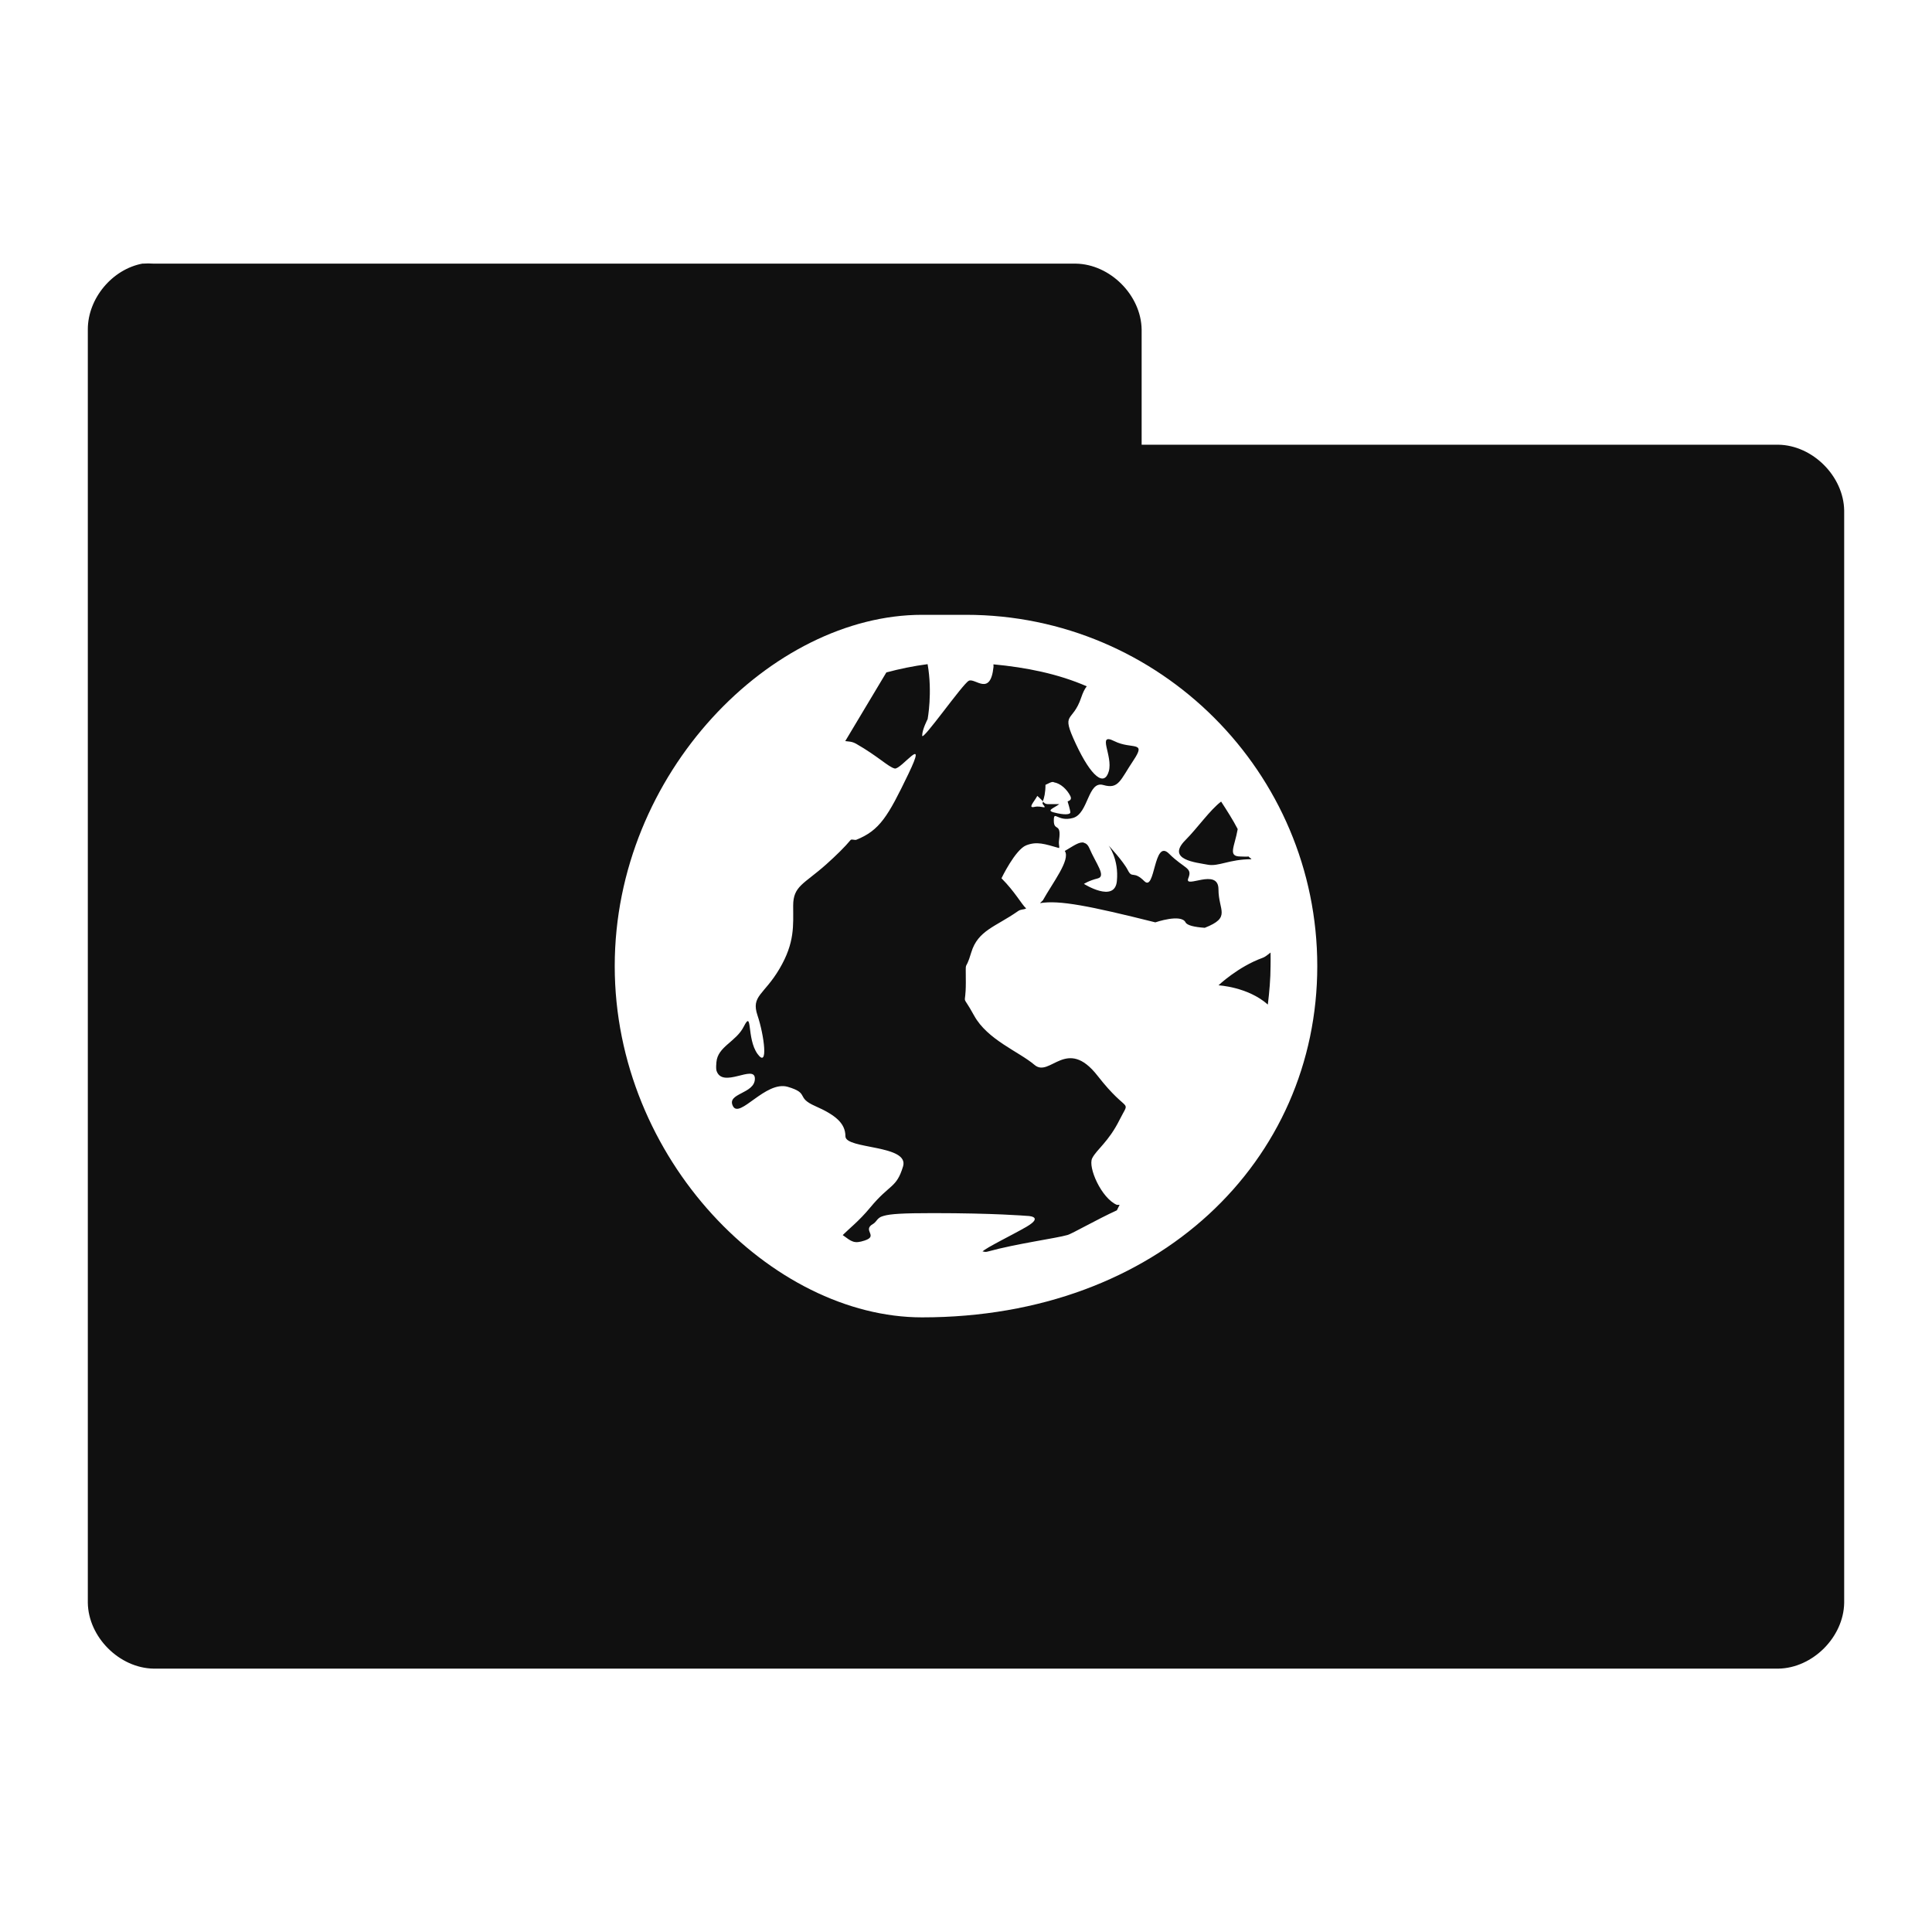 <?xml version="1.0" encoding="UTF-8" standalone="no"?>
<!-- Created with Inkscape (http://www.inkscape.org/) -->

<svg
   xmlns:dc="http://purl.org/dc/elements/1.1/"
   xmlns:cc="http://creativecommons.org/ns#"
   xmlns:rdf="http://www.w3.org/1999/02/22-rdf-syntax-ns#"
   xmlns:svg="http://www.w3.org/2000/svg"
   xmlns="http://www.w3.org/2000/svg"
   xmlns:sodipodi="http://sodipodi.sourceforge.net/DTD/sodipodi-0.dtd"
   xmlns:inkscape="http://www.inkscape.org/namespaces/inkscape"
   id="svg3396"
   height="22"
   width="22"
   version="1.0"
   inkscape:version="0.48.3.1 r9886"
   sodipodi:docname="folder-remote.svg">
  <sodipodi:namedview
     pagecolor="#ffffff"
     bordercolor="#666666"
     borderopacity="1"
     objecttolerance="10"
     gridtolerance="10"
     guidetolerance="10"
     inkscape:pageopacity="0"
     inkscape:pageshadow="2"
     inkscape:window-width="1280"
     inkscape:window-height="723"
     id="namedview62"
     showgrid="true"
     inkscape:zoom="11.874905"
     inkscape:cx="26.993353"
     inkscape:cy="2.9803787"
     inkscape:window-x="0"
     inkscape:window-y="20"
     inkscape:window-maximized="1"
     inkscape:current-layer="svg3396">
    <inkscape:grid
       type="xygrid"
       id="grid3906"
       empspacing="5"
       visible="true"
       enabled="true"
       snapvisiblegridlinesonly="true" />
  </sodipodi:namedview>
  <defs
     id="defs3398">
    <radialGradient
       id="radialGradient2661"
       gradientUnits="userSpaceOnUse"
       cy="35.127"
       cx="23.071"
       gradientTransform="matrix(1.064,0.014,-0.01,0.232,118.766,36.592)"
       r="10.319">
      <stop
         id="stop2093"
         offset="0" />
      <stop
         id="stop2095"
         style="stop-opacity:0"
         offset="1" />
    </radialGradient>
    <linearGradient
       id="linearGradient2658"
       y2="46.073"
       gradientUnits="userSpaceOnUse"
       x2="28.857"
       y1="26"
       x1="28.857"
       gradientTransform="translate(106.843,-0.481)">
      <stop
         id="stop3499"
         style="stop-color:#699536"
         offset="0" />
      <stop
         id="stop3501"
         style="stop-color:#587d2d"
         offset="1" />
    </linearGradient>
    <linearGradient
       id="linearGradient2656"
       y2="32.485"
       gradientUnits="userSpaceOnUse"
       x2="24.104"
       gradientTransform="matrix(0.899,0,0,0.893,121.379,14.953)"
       y1="15.169"
       x1="24.104">
      <stop
         id="stop2266"
         style="stop-color:#d7e866"
         offset="0" />
      <stop
         id="stop2268"
         style="stop-color:#8cab2a"
         offset="1" />
    </linearGradient>
    <linearGradient
       id="linearGradient2653"
       y2="47.273"
       gradientUnits="userSpaceOnUse"
       x2="24.139"
       gradientTransform="matrix(0.54,0,0,0.537,129.994,23.013)"
       y1="6.532"
       x1="24.139">
      <stop
         id="stop4224"
         style="stop-color:#fff"
         offset="0" />
      <stop
         id="stop4226"
         style="stop-color:#fff;stop-opacity:0"
         offset="1" />
    </linearGradient>
    <radialGradient
       id="radialGradient2455"
       gradientUnits="userSpaceOnUse"
       cy="5.017"
       cx="3"
       gradientTransform="matrix(-1.2749e-8,1.714,-2.159,-1.46e-8,12.809,2.857)"
       r="21">
      <stop
         id="stop3486"
         style="stop-color:#bdbdbd"
         offset="0" />
      <stop
         id="stop3488"
         style="stop-color:#d0d0d0"
         offset="1" />
    </radialGradient>
    <linearGradient
       id="linearGradient2453"
       y2="16.19"
       gradientUnits="userSpaceOnUse"
       x2="62.989"
       gradientTransform="translate(-50.941,0)"
       y1="13.183"
       x1="62.989">
      <stop
         id="stop6406"
         style="stop-color:#f9f9f9"
         offset="0" />
      <stop
         id="stop6408"
         style="stop-color:#c9c9c9"
         offset="1" />
    </linearGradient>
    <radialGradient
       id="radialGradient7600-312"
       gradientUnits="userSpaceOnUse"
       cy="486.65"
       cx="605.71"
       gradientTransform="matrix(-0.032,0,0,0.037,23.363,25.412)"
       r="117.14">
      <stop
         id="stop2681"
         offset="0" />
      <stop
         id="stop2683"
         style="stop-opacity:0"
         offset="1" />
    </radialGradient>
    <radialGradient
       id="radialGradient7598-526"
       gradientUnits="userSpaceOnUse"
       cy="486.65"
       cx="605.71"
       gradientTransform="matrix(0.032,0,0,0.037,24.637,25.412)"
       r="117.14">
      <stop
         id="stop2675"
         offset="0" />
      <stop
         id="stop2677"
         style="stop-opacity:0"
         offset="1" />
    </radialGradient>
    <linearGradient
       id="linearGradient7596-975"
       y2="609.51"
       gradientUnits="userSpaceOnUse"
       x2="302.86"
       gradientTransform="matrix(0.083,0,0,0.037,-5.941,25.412)"
       y1="366.65"
       x1="302.86">
      <stop
         id="stop2667"
         style="stop-opacity:0"
         offset="0" />
      <stop
         id="stop2669"
         offset=".5" />
      <stop
         id="stop2671"
         style="stop-opacity:0"
         offset="1" />
    </linearGradient>
    <linearGradient
       id="linearGradient2446"
       y2="15.944"
       gradientUnits="userSpaceOnUse"
       x2="65.34"
       gradientTransform="translate(-53.765,-0.114)"
       y1="45.114"
       x1="82.453">
      <stop
         id="stop3624"
         style="stop-color:#bb2b12"
         offset="0" />
      <stop
         id="stop3626"
         style="stop-color:#cd7233"
         offset="1" />
    </linearGradient>
    <radialGradient
       id="radialGradient2444"
       gradientUnits="userSpaceOnUse"
       cy="14.113"
       cx="63.969"
       gradientTransform="matrix(1.565,-9.5143e-8,6.1772e-8,1.016,-86.213,8.146)"
       r="23.097">
      <stop
         id="stop3618"
         style="stop-color:#f0c178"
         offset="0" />
      <stop
         id="stop3270"
         style="stop-color:#e18941"
         offset=".5" />
      <stop
         id="stop3620"
         style="stop-color:#ec4f18"
         offset="1" />
    </radialGradient>
    <linearGradient
       id="linearGradient2441"
       y2="36.658"
       gradientUnits="userSpaceOnUse"
       x2="22.809"
       gradientTransform="matrix(1.145,0,0,0.998,-3.466,1.099)"
       y1="49.629"
       x1="22.935">
      <stop
         id="stop2661"
         style="stop-color:#0a0a0a;stop-opacity:.498"
         offset="0" />
      <stop
         id="stop2663"
         style="stop-color:#0a0a0a;stop-opacity:0"
         offset="1" />
    </linearGradient>
    <radialGradient
       id="radialGradient2438"
       gradientUnits="userSpaceOnUse"
       cy="8.302"
       cx="7.265"
       gradientTransform="matrix(0,1.208,-1.627,0,26.372,8.267)"
       r="20.98">
      <stop
         id="stop2693"
         style="stop-color:#fff;stop-opacity:0.4"
         offset="0" />
      <stop
         id="stop2695"
         style="stop-color:#fff;stop-opacity:0"
         offset="1" />
    </radialGradient>
    <linearGradient
       id="linearGradient2435"
       y2="33.955"
       gradientUnits="userSpaceOnUse"
       x2="15.215"
       y1="22.292"
       x1="11.566">
      <stop
         id="stop2687"
         style="stop-color:#fff;stop-opacity:.275"
         offset="0" />
      <stop
         id="stop2689"
         style="stop-color:#fff;stop-opacity:.078"
         offset="1" />
    </linearGradient>
  </defs>
  <path
     style="font-size:medium;font-style:normal;font-variant:normal;font-weight:normal;font-stretch:normal;text-indent:0;text-align:start;text-decoration:none;line-height:normal;letter-spacing:normal;word-spacing:normal;text-transform:none;direction:ltr;block-progression:tb;writing-mode:lr-tb;text-anchor:start;baseline-shift:baseline;opacity:1.0;color:#000000;fill:#101010;fill-opacity:1;fill-rule:nonzero;stroke:none;stroke-width:1.524;marker:none;visibility:visible;display:inline;overflow:visible;enable-background:accumulate;font-family:Sans;-inkscape-font-specification:Sans"
     d="M 1.625,3.001 C 1.278,3.065 1,3.398 1,3.751 L 1,18.251 c 0.006,0.391 0.359,0.744 0.75,0.75 l 18.5,0 c 0.391,-0.006 0.744,-0.359 0.75,-0.75 L 21,5.814 c -0.006,-0.391 -0.359,-0.744 -0.75,-0.75 l -7.25,0 0,-1.312 c -0.006,-0.391 -0.359,-0.744 -0.75,-0.75 l -10.5,0 c -0.042,-0.003 -0.083,-0.003 -0.125,0 z m 8.875,4 0.5,0 c 2.206,0 4,1.795 4,4 0,2.205 -1.794,4 -4.5,4 -1.706,0 -3.5,-1.795 -3.5,-4 0,-2.205 1.794,-4 3.5,-4 z m 0.062,0.562 c -0.155,0.02 -0.321,0.054 -0.469,0.094 L 9.625,8.439 c 0.04,0.006 0.073,0.002 0.125,0.031 0.25,0.143 0.366,0.264 0.438,0.281 0.071,0.018 0.388,-0.419 0.156,0.062 -0.232,0.482 -0.326,0.643 -0.594,0.75 -0.017,0.005 -0.046,-0.008 -0.062,0 -0.068,0.082 -0.166,0.178 -0.281,0.281 -0.253,0.225 -0.375,0.244 -0.375,0.469 0,0.225 0.021,0.419 -0.156,0.719 -0.177,0.3 -0.326,0.306 -0.25,0.531 0.076,0.225 0.126,0.612 0,0.438 -0.126,-0.175 -0.055,-0.512 -0.156,-0.312 -0.088,0.175 -0.297,0.227 -0.312,0.406 -0.002,0.025 -0.006,0.062 0,0.094 0.065,0.216 0.438,-0.077 0.438,0.094 0,0.175 -0.326,0.163 -0.25,0.312 0.076,0.15 0.372,-0.293 0.625,-0.219 0.253,0.075 0.085,0.119 0.312,0.219 0.227,0.1 0.344,0.194 0.344,0.344 0,0.15 0.732,0.094 0.656,0.344 -0.076,0.25 -0.148,0.194 -0.375,0.469 -0.125,0.151 -0.239,0.239 -0.312,0.312 0.103,0.075 0.129,0.102 0.25,0.062 0.161,-0.053 -0.031,-0.116 0.094,-0.188 0.031,-0.018 0.044,-0.047 0.062,-0.062 0.018,-0.015 0.025,-0.02 0.062,-0.031 0.076,-0.022 0.214,-0.031 0.562,-0.031 0.696,0 1.062,0.031 1.062,0.031 0,0 0.214,-2e-4 0,0.125 -0.157,0.091 -0.46,0.238 -0.5,0.281 0.016,-0.002 0.022,0.011 0.062,0 0.321,-0.089 0.781,-0.151 0.906,-0.188 0.053,-0.015 0.334,-0.177 0.562,-0.281 0.009,-0.022 0.022,-0.041 0.031,-0.062 l -0.031,0 c -0.177,-0.076 -0.332,-0.43 -0.281,-0.531 0.051,-0.101 0.186,-0.185 0.312,-0.438 0.126,-0.253 0.104,-0.046 -0.25,-0.5 -0.354,-0.455 -0.542,0.026 -0.719,-0.125 -0.177,-0.151 -0.536,-0.285 -0.688,-0.562 -0.152,-0.278 -0.094,-0.072 -0.094,-0.375 0,-0.303 -0.013,-0.091 0.062,-0.344 0.076,-0.252 0.279,-0.292 0.531,-0.469 0.035,-0.025 0.058,-0.014 0.094,-0.031 -0.057,-0.054 -0.124,-0.186 -0.281,-0.344 0,0 0.155,-0.324 0.281,-0.375 0.123,-0.048 0.209,-0.016 0.375,0.031 0.007,-0.027 -0.008,-0.032 0,-0.094 C 12.088,9.362 12,9.471 12,9.345 c 0,-0.126 0.042,0.019 0.219,-0.031 0.177,-0.051 0.167,-0.426 0.344,-0.375 0.177,0.051 0.192,-0.054 0.344,-0.281 0.152,-0.228 -0.017,-0.118 -0.219,-0.219 -0.202,-0.101 -0.012,0.167 -0.062,0.344 -0.051,0.177 -0.198,0.066 -0.375,-0.312 -0.177,-0.379 -0.039,-0.228 0.062,-0.531 0.018,-0.053 0.037,-0.093 0.062,-0.125 -0.328,-0.143 -0.69,-0.215 -1.062,-0.25 -0.002,0.018 0.002,0.012 0,0.031 -0.036,0.339 -0.21,0.12 -0.281,0.156 -0.071,0.036 -0.531,0.696 -0.531,0.625 0,-0.071 0.062,-0.188 0.062,-0.188 0,0 0.057,-0.302 0,-0.625 z M 12,8.908 c 0.077,0.012 0.15,0.081 0.188,0.156 0.02,0.041 -0.008,0.053 -0.031,0.062 0,0 0.031,0.1 0.031,0.125 0,0.025 -0.068,0.032 -0.188,0 -0.09,-0.023 0.002,-0.049 0.062,-0.094 l -0.125,0 c -0.044,0 -0.052,-0.023 -0.062,-0.031 0.007,0.005 -0.011,0.018 0,0.031 0.057,0.07 -0.012,0.013 -0.094,0.031 -0.082,0.019 -0.007,-0.055 0.031,-0.125 0,0 0.053,0.046 0.062,0.062 0.016,-0.035 0.031,-0.099 0.031,-0.188 0.032,-0.013 0.068,-0.039 0.094,-0.031 z m 1.906,0.219 c -0.126,0.094 -0.273,0.305 -0.406,0.438 -0.227,0.227 0.124,0.256 0.25,0.281 0.126,0.025 0.247,-0.062 0.5,-0.062 -0.004,-0.012 -0.027,-0.019 -0.031,-0.031 -0.034,0.004 -0.052,0 -0.094,0 -0.148,0 -0.066,-0.111 -0.031,-0.312 -0.053,-0.103 -0.125,-0.215 -0.188,-0.312 z m -1.562,0.469 c -0.053,-0.016 -0.122,0.038 -0.219,0.094 0.068,0.1 -0.14,0.364 -0.25,0.563 -0.004,0.005 -0.027,0.023 -0.031,0.031 0.217,-0.036 0.557,0.03 1.312,0.219 0,0 0.293,-0.101 0.344,0 0.018,0.035 0.103,0.054 0.219,0.062 0.305,-0.12 0.156,-0.194 0.156,-0.438 0,-0.252 -0.394,0.001 -0.344,-0.125 0.051,-0.126 -0.042,-0.105 -0.219,-0.281 -0.177,-0.177 -0.155,0.439 -0.281,0.313 -0.126,-0.125 -0.137,-0.024 -0.188,-0.125 -0.051,-0.101 -0.219,-0.281 -0.219,-0.281 0,0 0.119,0.154 0.094,0.406 -0.025,0.252 -0.375,0.031 -0.375,0.031 0,0 0.055,-0.037 0.156,-0.062 0.101,-0.025 -0.018,-0.167 -0.094,-0.344 -0.019,-0.043 -0.039,-0.055 -0.062,-0.062 z m 2.125,1.25 c -0.028,0.021 -0.059,0.05 -0.094,0.062 -0.278,0.101 -0.5,0.312 -0.5,0.312 0,0 0.335,0.017 0.562,0.219 0.017,-0.138 0.031,-0.295 0.031,-0.438 0,-0.051 0.002,-0.106 0,-0.156 z"
     id="path3912"
     inkscape:connector-curvature="0" />
</svg>
